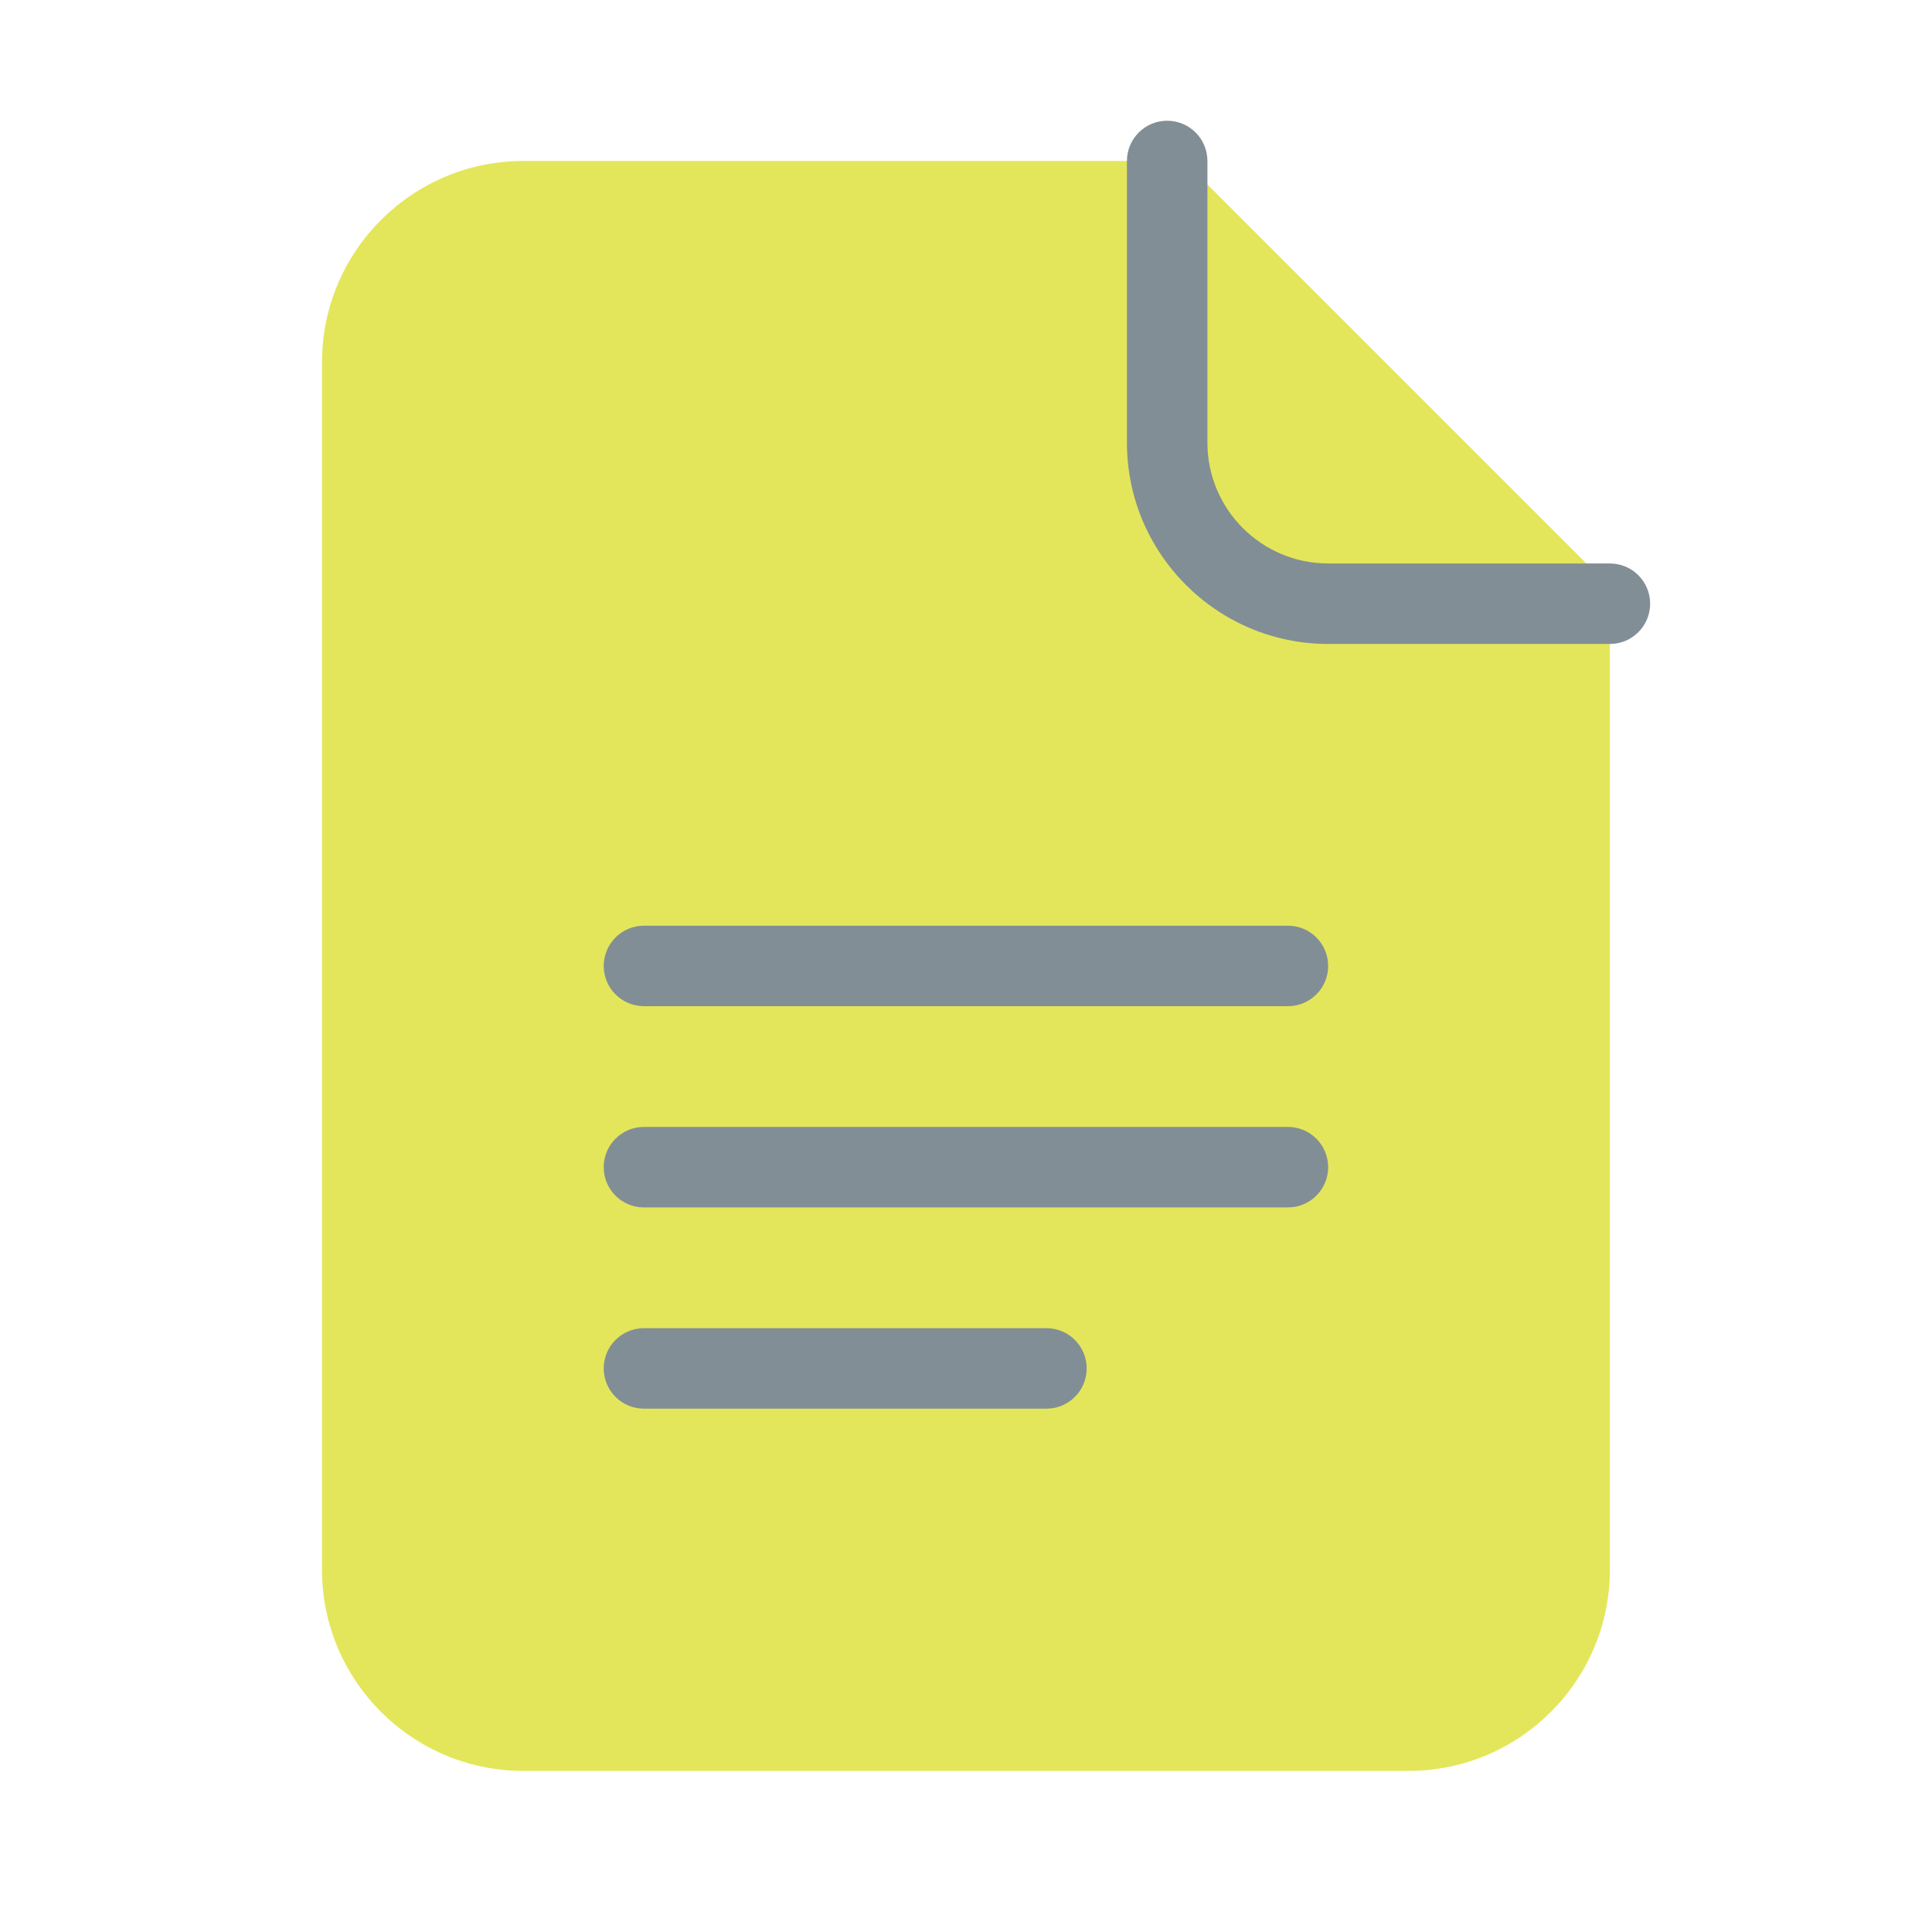 <svg xmlns="http://www.w3.org/2000/svg" xmlns:xlink="http://www.w3.org/1999/xlink" viewBox="0,0,256,256" width="48px" height="48px" fill-rule="nonzero"><g fill="none" fill-rule="nonzero" stroke="none" stroke-width="1" stroke-linecap="butt" stroke-linejoin="miter" stroke-miterlimit="10" stroke-dasharray="" stroke-dashoffset="0" font-family="none" font-weight="none" font-size="none" text-anchor="none" style="mix-blend-mode: normal"><g transform="scale(5.333,5.333)"><path d="M39.707,14.293l-10,-10c-0.187,-0.188 -0.441,-0.293 -0.707,-0.293h-16c-2.757,0 -5,2.243 -5,5v30c0,2.757 2.243,5 5,5h22c2.757,0 5,-2.243 5,-5v-24c0,-0.265 -0.105,-0.52 -0.293,-0.707z" fill="#e3e65a"></path><path d="M40,16h-7c-2.757,0 -5,-2.243 -5,-5v-7c0,-0.552 0.447,-1 1,-1c0.553,0 1,0.448 1,1v7c0,1.654 1.346,3 3,3h7c0.553,0 1,0.448 1,1c0,0.552 -0.447,1 -1,1z" fill="#828e95"></path><path d="M32,25h-16c-0.553,0 -1,-0.448 -1,-1c0,-0.552 0.447,-1 1,-1h16c0.553,0 1,0.448 1,1c0,0.552 -0.447,1 -1,1z" fill="#828e95"></path><path d="M32,30h-16c-0.553,0 -1,-0.448 -1,-1c0,-0.552 0.447,-1 1,-1h16c0.553,0 1,0.448 1,1c0,0.552 -0.447,1 -1,1z" fill="#828e95"></path><path d="M26,35h-10c-0.553,0 -1,-0.448 -1,-1c0,-0.552 0.447,-1 1,-1h10c0.553,0 1,0.448 1,1c0,0.552 -0.447,1 -1,1z" fill="#828e95"></path></g></g></svg>